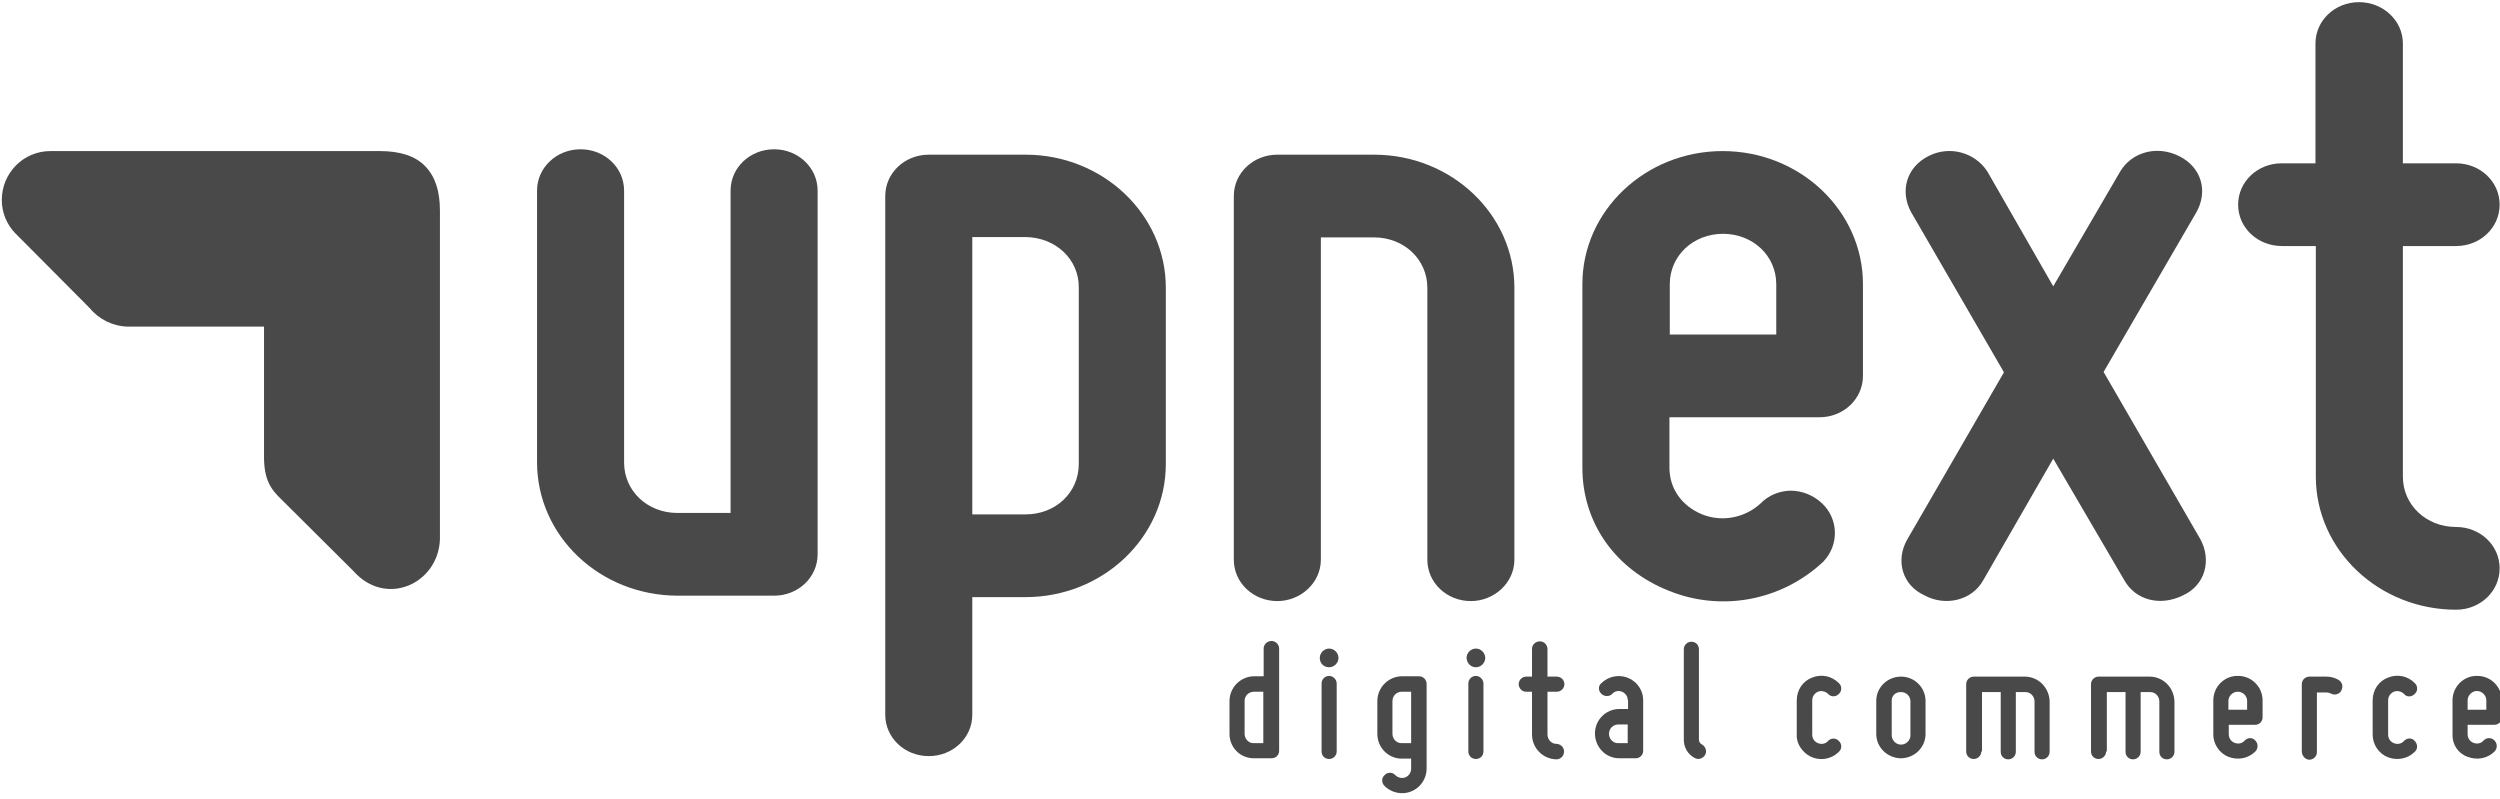 <?xml version="1.0" encoding="utf-8"?>
<!-- Generator: Adobe Illustrator 23.0.0, SVG Export Plug-In . SVG Version: 6.00 Build 0)  -->
<svg version="1.1" id="Layer_1" xmlns="http://www.w3.org/2000/svg" xmlns:xlink="http://www.w3.org/1999/xlink" x="0px" y="0px"
	 viewBox="0 0 695 222" style="enable-background:new 0 0 695 222;" xml:space="preserve">
<style type="text/css">
	.st0{fill:#494949;}
</style>
<title>logo-UPNEXT</title>
<path class="st0" d="M79.1,139.7l19.2,19.1c9,10.1,23.5,3.5,24-8.8c0-0.4,0-0.8,0-1.2V58.6c0-5.5-1.3-9.5-4.1-12.4
	s-7.1-4.2-12.6-4.2H14c-7.5,0-13.5,6.1-13.5,13.6c0,3.4,1.3,6.7,3.7,9.2l20.2,20.3c0.1,0.2,0.3,0.3,0.5,0.5
	c2.6,3.2,6.5,5.1,10.6,5.2h37.9v36.7C73.5,134.8,76.4,137,79.1,139.7z"/>
<path class="st0" d="M149.3,128.5V53c0-6.4,5.4-11.5,12.1-11.5s12.1,5.1,12.1,11.5v75.6c0,7.9,6.5,14,14.8,14h14.8V53
	c0-6.4,5.4-11.5,12.1-11.5s12.1,5.1,12.1,11.5v101.1c0,6.4-5.4,11.5-12.1,11.5h-26.9C166.7,165.5,149.3,149,149.3,128.5z"/>
<path class="st0" d="M246.1,198.7V54.5c0-6.4,5.4-11.5,12.1-11.5h26.9c21.5,0,39,16.6,39,37v49c0,20.4-17.5,37-39,37h-14.8v32.7
	c0,6.4-5.4,11.5-12.1,11.5S246.1,205.1,246.1,198.7z M285.1,65.9h-14.8v77.1h14.8c8.4,0,14.8-6.1,14.8-14V80
	C300,72.1,293.5,66,285.1,65.9L285.1,65.9z"/>
<path class="st0" d="M343,155.6V54.5c0-6.4,5.4-11.5,12.1-11.5H382c21.5,0,39,16.6,39,37v75.6c0,6.4-5.6,11.5-12.1,11.5
	c-6.7,0-12.1-5.1-12.1-11.5V80c0-7.9-6.5-14-14.8-14h-14.8v89.6c0,6.4-5.6,11.5-12.1,11.5C348.4,167.1,343,162,343,155.6z"/>
<path class="st0" d="M439.9,130V79c0-20.4,17.5-37,39-37s39,16.6,39,37v25.5c0,6.4-5.4,11.5-12.1,11.5h-41.7v14
	c0,5.9,3.5,10.7,9.1,13c5.5,2.2,11.8,1,16.2-3c2.2-2.3,5.2-3.5,8.3-3.6c3.3,0,6.5,1.3,8.9,3.6c4.5,4.3,4.7,11.4,0.4,16
	c-0.1,0.1-0.2,0.3-0.4,0.4c-11.5,10.6-28,13.7-42.5,7.9C449.1,158.4,439.9,145.4,439.9,130z M464.2,79v14h29.6V79
	c0-7.9-6.5-14-14.8-14S464.2,71.1,464.2,79z"/>
<path class="st0" d="M530.2,150l26.9-46.5l-25.8-44.5c-3.2-5.9-1.3-12.5,4.8-15.6c5.8-3,12.9-1.1,16.4,4.3l18.3,31.9l18.6-31.9
	c3.2-5.4,10.2-7.4,16.4-4.3s8.1,9.7,4.8,15.6l-25.8,44.4l26.9,46.5c3.2,5.9,1.3,12.8-4.8,15.6c-6.2,3.1-13.2,1.5-16.4-4.3
	l-19.7-33.7l-19.4,33.7c-3.2,5.9-10.8,7.4-16.4,4.3C528.8,162.7,526.9,155.8,530.2,150z"/>
<path class="st0" d="M622.2,56.9c0-6.4,5.4-11.5,12.1-11.5h9.4V12.1c0-6.4,5.4-11.5,12.1-11.5S668,5.7,668,12.1v33.3h14.8
	c6.7,0,12.1,5.1,12.1,11.5s-5.4,11.5-12.1,11.5H668v64.1c0,7.9,6.5,14,14.8,14c6.7,0,12.1,5.1,12.1,11.5s-5.4,11.5-12.1,11.5
	c-21.5,0-39-16.6-39-37V68.4h-9.4C627.6,68.4,622.2,63.3,622.2,56.9z"/>
<path class="st0" d="M341.8,204v-9.1c0-3.8,3.1-6.9,6.9-6.9h2.6v-7.5c-0.1-1.2,0.8-2.2,2-2.3c1.2-0.1,2.2,0.8,2.3,2
	c0,0.1,0,0.2,0,0.3v28.2c0,1.2-0.9,2.1-2.1,2.1c0,0,0,0,0,0h-4.7C344.8,210.9,341.8,207.8,341.8,204z M346,194.9v9.1
	c0,1.4,1.1,2.6,2.5,2.6c0,0,0,0,0.1,0h2.6v-14.3h-2.6c-1.4,0-2.6,1.1-2.6,2.5C346,194.8,346,194.9,346,194.9L346,194.9z"/>
<path class="st0" d="M366.9,182.9c0-1.4,1.2-2.6,2.6-2.6c1.4,0,2.6,1.2,2.6,2.6s-1.2,2.6-2.6,2.6l0,0
	C368,185.5,366.9,184.4,366.9,182.9C366.8,182.9,366.8,182.9,366.9,182.9z M369.5,211c-1.2,0-2.1-0.9-2.1-2.1c0,0,0,0,0,0V190
	c0-1.2,1-2.1,2.1-2.1s2.1,1,2.1,2.1v18.9C371.6,210.1,370.6,211,369.5,211z"/>
<path class="st0" d="M382.9,204v-9.1c0-3.8,3.1-6.9,6.9-6.9h4.7c1.2,0,2.1,1,2.1,2.1c0,0,0,0,0,0v23.5c0,3.8-3,6.9-6.8,6.9
	c-1.8,0-3.6-0.7-4.9-2c-0.8-0.8-0.9-2.1-0.1-2.9c0,0,0,0,0.1-0.1c0.7-0.8,2-0.9,2.8-0.2c0.1,0.1,0.1,0.1,0.2,0.2
	c0.7,0.7,1.9,1,2.8,0.6c1-0.4,1.6-1.4,1.6-2.4v-2.8h-2.6C385.9,210.9,382.9,207.8,382.9,204C382.8,204,382.8,204,382.9,204z
	 M387.1,194.9v9.1c0,1.4,1.1,2.6,2.5,2.6c0,0,0,0,0.1,0h2.6v-14.3h-2.6C388.3,192.3,387.1,193.4,387.1,194.9
	C387.1,194.9,387.1,194.9,387.1,194.9L387.1,194.9z"/>
<path class="st0" d="M407.7,182.9c0-1.4,1.2-2.6,2.6-2.6c1.4,0,2.6,1.2,2.6,2.6c0,1.4-1.2,2.6-2.6,2.6
	C408.9,185.5,407.8,184.4,407.7,182.9C407.7,182.9,407.7,182.9,407.7,182.9z M410.3,211c-1.2,0-2.1-0.9-2.1-2.1c0,0,0,0,0,0V190
	c0-1.2,1-2.1,2.1-2.1s2.1,1,2.1,2.1v18.9C412.4,210.1,411.5,211,410.3,211L410.3,211z"/>
<path class="st0" d="M422.2,190.2c0-1.2,1-2.1,2.1-2.1l0,0h1.6v-7.5c-0.1-1.2,0.8-2.2,2-2.3c1.2-0.1,2.2,0.8,2.3,2
	c0,0.1,0,0.2,0,0.3v7.5h2.6c1.2,0,2.1,1,2.1,2.1c0,1.2-1,2.1-2.1,2.1h-2.6v11.9c0,1.4,1.1,2.6,2.5,2.6c0,0,0.1,0,0.1,0
	c1.2,0.1,2.1,1.1,2,2.3c-0.1,1.1-0.9,1.9-2,2c-3.8,0-6.9-3.1-6.9-6.9v-11.9h-1.7C423.2,192.3,422.2,191.4,422.2,190.2z"/>
<path class="st0" d="M452.5,194.6c0-1-0.6-1.9-1.6-2.3c-0.9-0.4-2-0.2-2.7,0.6c-0.4,0.4-0.9,0.6-1.5,0.6c-0.5,0-1.1-0.2-1.5-0.6
	c-0.4-0.4-0.7-0.9-0.7-1.5c0-0.6,0.2-1.1,0.7-1.5c2.7-2.6,6.9-2.6,9.6,0c1.3,1.3,2,3,2,4.7v14.1c0,1.2-0.9,2.1-2.1,2.1c0,0,0,0,0,0
	h-4.7c-3.8-0.1-6.7-3.3-6.6-7.1c0.1-3.6,3-6.5,6.6-6.6h2.6V194.6z M447.3,204c0,1.4,1.1,2.6,2.5,2.6c0,0,0,0,0.1,0h2.6v-5.2h-2.6
	C448.5,201.4,447.3,202.5,447.3,204C447.3,204,447.3,204,447.3,204z"/>
<path class="st0" d="M468.1,205.6v-25.1c0-1.2,1-2.1,2.1-2.1c1.2,0,2.1,0.9,2.1,2.1c0,0,0,0,0,0v25.1c0,0.6,0.3,1.1,0.9,1.4
	c1,0.6,1.4,1.9,0.8,2.9s-1.9,1.4-2.9,0.8l0,0C469.2,209.7,468.1,207.8,468.1,205.6z"/>
<path class="st0" d="M499.5,204.2v-9.5c0-2.8,1.6-5.3,4.2-6.3c2.6-1.1,5.5-0.5,7.5,1.5c0.8,0.7,0.9,2,0.2,2.8
	c-0.1,0.1-0.1,0.1-0.2,0.2c-0.7,0.8-2,0.9-2.8,0.2c-0.1-0.1-0.1-0.1-0.2-0.2c-0.7-0.7-1.9-1-2.8-0.6c-1,0.4-1.6,1.4-1.6,2.4v9.5
	c0,1.1,0.6,2,1.6,2.4c1,0.4,2.1,0.2,2.8-0.6c0.7-0.8,2-0.9,2.8-0.2c0.1,0.1,0.1,0.1,0.2,0.2c0.8,0.7,0.9,2,0.2,2.8
	c-0.1,0.1-0.1,0.1-0.2,0.2c-2.7,2.7-7,2.7-9.7,0C500.2,207.7,499.4,206,499.5,204.2L499.5,204.2z"/>
<path class="st0" d="M521.6,204.2v-9.5c0.1-3.8,3.3-6.7,7.1-6.6c3.6,0.1,6.5,3,6.6,6.6v9.5c-0.1,3.8-3.3,6.7-7.1,6.6
	C524.6,210.6,521.7,207.8,521.6,204.2z M525.9,194.7v9.5c-0.1,1.4,1,2.7,2.4,2.8s2.7-1,2.8-2.4c0-0.1,0-0.2,0-0.3v-9.5
	c-0.1-1.4-1.3-2.5-2.8-2.4C527,192.4,525.9,193.4,525.9,194.7z"/>
<path class="st0" d="M550.8,208.9c0,1.2-1,2.1-2.1,2.1c-1.2,0-2.1-0.9-2.1-2.1c0,0,0,0,0,0v-18.7c0-1.2,1-2.1,2.1-2.1l0,0h14.2
	c3.8,0,6.8,3.1,6.9,6.9v14c0,1.2-1,2.1-2.1,2.1c-1.2,0-2.1-0.9-2.1-2.1c0,0,0,0,0,0v-14c0-1.4-1.1-2.6-2.5-2.6c0,0,0,0-0.1,0h-2.6
	v16.6c0,1.2-1,2.1-2.1,2.1c-1.2,0-2.1-0.9-2.1-2.1c0,0,0,0,0,0v-16.6h-5.2V208.9z"/>
<path class="st0" d="M585.5,208.9c0,1.2-1,2.1-2.1,2.1c-1.2,0-2.1-0.9-2.1-2.1c0,0,0,0,0,0v-18.7c0-1.2,1-2.1,2.1-2.1l0,0h14.2
	c3.8,0,6.8,3.1,6.9,6.9v14c0,1.2-1,2.1-2.1,2.1c-1.2,0-2.1-0.9-2.1-2.1c0,0,0,0,0,0v-14c0-1.4-1.1-2.6-2.5-2.6c0,0,0,0-0.1,0h-2.6
	v16.6c0,1.2-1,2.1-2.1,2.1c-1.2,0-2.1-0.9-2.1-2.1c0,0,0,0,0,0v-16.6h-5.2V208.9z"/>
<path class="st0" d="M615.3,204.2v-9.5c0-3.8,3.1-6.9,6.9-6.8c3.8,0,6.8,3.1,6.8,6.8v4.7c0,1.2-0.9,2.1-2.1,2.1c0,0,0,0,0,0h-7.3
	v2.6c0,1.1,0.6,2,1.6,2.4c1,0.4,2.1,0.2,2.8-0.6c0.4-0.4,0.9-0.7,1.5-0.7c0.6,0,1.1,0.2,1.5,0.7c0.8,0.8,0.8,2.2,0,3
	c-2,2-4.9,2.5-7.5,1.5C617,209.4,615.3,206.9,615.3,204.2z M619.5,194.7v2.6h5.2v-2.6c-0.1-1.4-1.3-2.5-2.8-2.4
	C620.7,192.4,619.6,193.4,619.5,194.7z"/>
<path class="st0" d="M639.9,208.9v-18.7c0-1.2,1-2.1,2.1-2.1l0,0h4.7c1.2,0,2.4,0.3,3.4,0.9c1,0.6,1.4,1.8,0.8,2.9c0,0,0,0,0,0.1
	c-0.6,1-1.9,1.4-2.9,0.8c0,0,0,0,0,0c-0.4-0.2-0.8-0.3-1.3-0.3h-2.6v16.6c0,1.2-1,2.1-2.1,2.1S639.9,210.1,639.9,208.9L639.9,208.9z
	"/>
<path class="st0" d="M659.6,204.2v-9.5c0-2.8,1.6-5.3,4.2-6.3c2.6-1.1,5.6-0.5,7.5,1.5c0.8,0.7,0.9,2,0.2,2.8
	c-0.1,0.1-0.1,0.1-0.2,0.2c-0.4,0.4-0.9,0.7-1.5,0.7c-0.6,0-1.1-0.2-1.5-0.7c-0.7-0.7-1.9-1-2.8-0.6c-1,0.4-1.6,1.4-1.6,2.4v9.5
	c0,1.1,0.6,2,1.6,2.4c1,0.4,2.1,0.2,2.8-0.6c0.4-0.4,0.9-0.7,1.5-0.7c0.6,0,1.1,0.2,1.5,0.7c0.8,0.8,0.9,2.1,0.1,2.9
	c0,0,0,0-0.1,0.1c-2,2-4.9,2.5-7.5,1.5C661.3,209.5,659.6,207,659.6,204.2z"/>
<path class="st0" d="M681.8,204.2v-9.5c0-3.8,3.1-6.9,6.9-6.8c3.8,0,6.8,3.1,6.8,6.8v4.7c0,1.2-0.9,2.1-2.1,2.1c0,0,0,0,0,0H686v2.6
	c0,1.1,0.6,2,1.6,2.4c1,0.4,2.1,0.2,2.8-0.6c0.4-0.4,0.9-0.7,1.5-0.7c0.6,0,1.2,0.2,1.6,0.7c0.8,0.8,0.8,2.2,0,3
	c-2,2-4.9,2.5-7.5,1.5C683.4,209.5,681.7,207,681.8,204.2z M686,194.7v2.6h5.2v-2.6c0-1.4-1.2-2.6-2.6-2.6
	C687.2,192.1,686,193.3,686,194.7L686,194.7z"/>
</svg>
